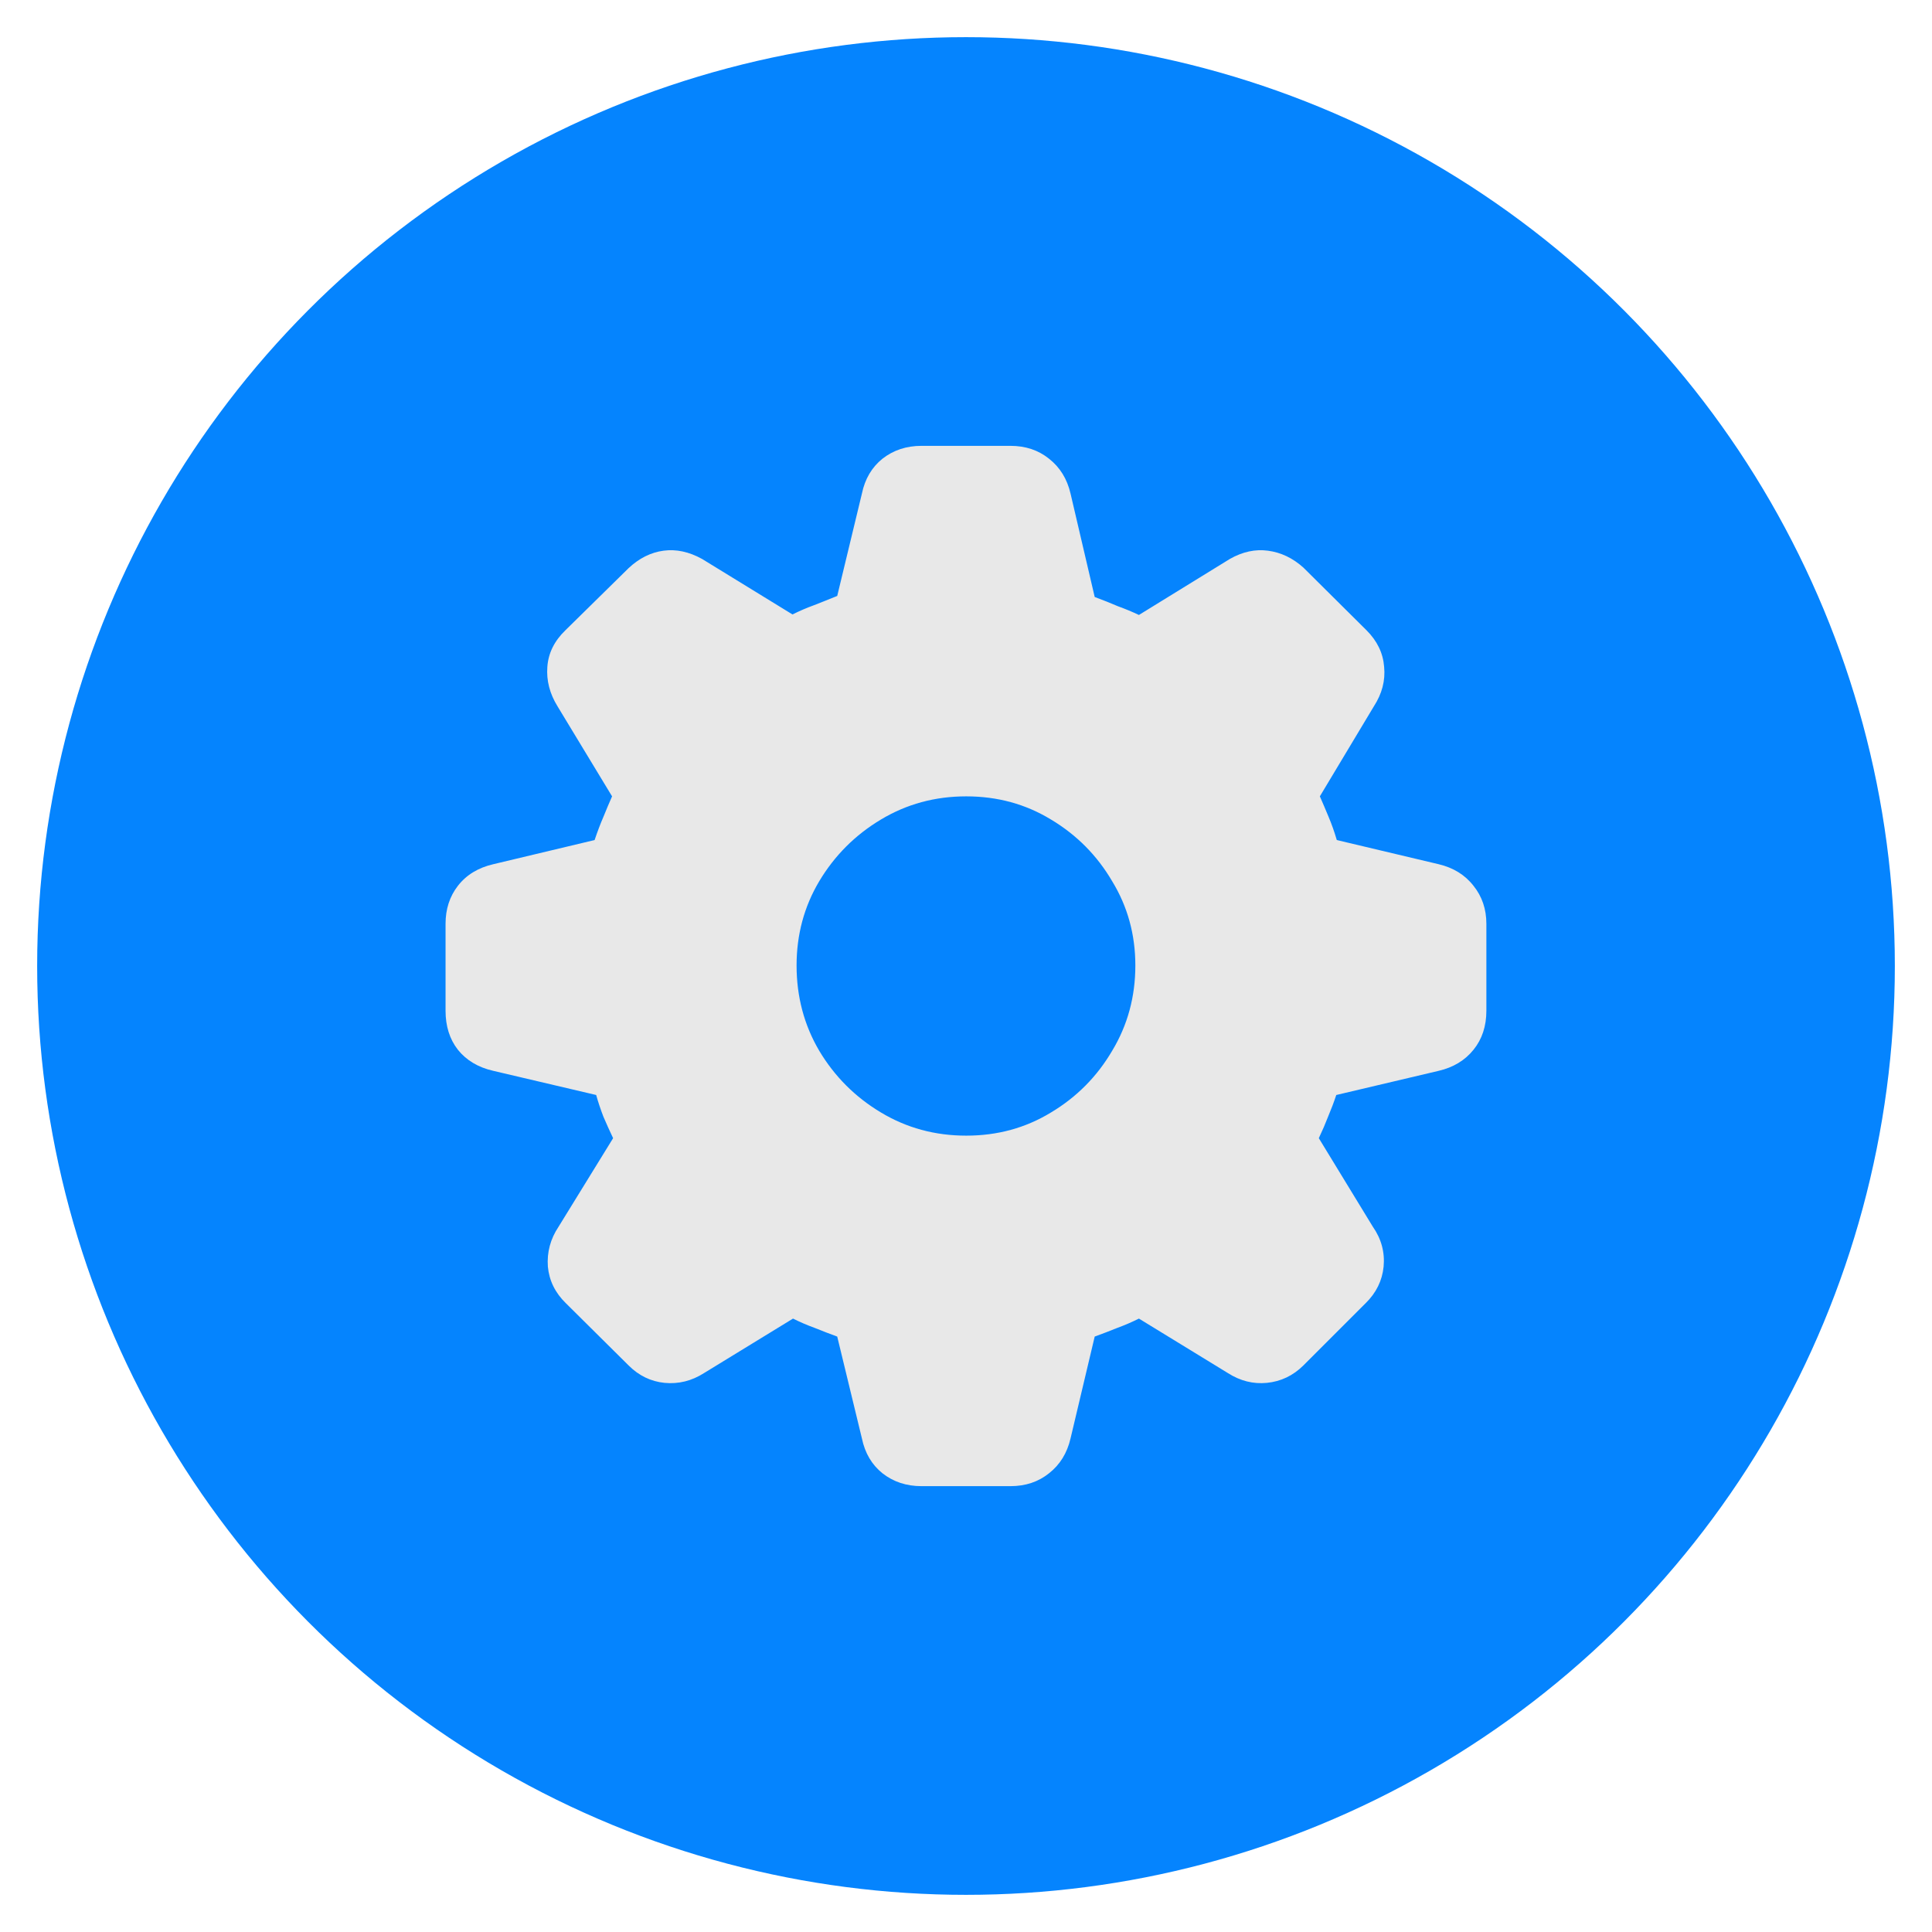 <svg width="26" height="26" viewBox="0 0 26 26" fill="none" xmlns="http://www.w3.org/2000/svg">
<circle cx="13" cy="13" r="12.5" fill="#0584FE"/>
<path d="M12.401 20H13.598C13.801 20 13.974 19.942 14.117 19.827C14.264 19.712 14.361 19.555 14.407 19.357L14.732 17.987C14.834 17.95 14.935 17.911 15.037 17.87C15.138 17.833 15.235 17.791 15.327 17.745L16.524 18.478C16.69 18.584 16.865 18.628 17.049 18.61C17.238 18.591 17.402 18.513 17.541 18.375L18.378 17.538C18.52 17.399 18.601 17.235 18.62 17.046C18.638 16.853 18.59 16.673 18.474 16.507L17.748 15.317C17.794 15.22 17.836 15.123 17.873 15.027C17.914 14.93 17.951 14.833 17.983 14.736L19.36 14.411C19.558 14.365 19.715 14.27 19.83 14.127C19.945 13.985 20.003 13.809 20.003 13.602V12.433C20.003 12.235 19.945 12.064 19.83 11.921C19.715 11.773 19.558 11.677 19.36 11.63L17.99 11.305C17.958 11.195 17.921 11.091 17.88 10.994C17.838 10.893 17.799 10.8 17.762 10.717L18.488 9.507C18.599 9.336 18.645 9.159 18.627 8.974C18.613 8.79 18.534 8.626 18.391 8.483L17.541 7.639C17.398 7.51 17.238 7.434 17.063 7.411C16.893 7.388 16.722 7.425 16.551 7.522L15.327 8.276C15.239 8.234 15.145 8.195 15.043 8.158C14.947 8.117 14.843 8.075 14.732 8.034L14.407 6.643C14.361 6.445 14.264 6.288 14.117 6.173C13.974 6.058 13.801 6 13.598 6H12.401C12.198 6 12.023 6.058 11.876 6.173C11.733 6.288 11.64 6.445 11.599 6.643L11.267 8.02C11.165 8.061 11.062 8.103 10.956 8.144C10.854 8.181 10.757 8.223 10.665 8.269L9.448 7.522C9.272 7.425 9.1 7.388 8.929 7.411C8.758 7.434 8.601 7.513 8.459 7.646L7.608 8.483C7.46 8.626 7.379 8.79 7.366 8.974C7.352 9.159 7.398 9.336 7.504 9.507L8.237 10.717C8.2 10.8 8.161 10.893 8.12 10.994C8.078 11.091 8.039 11.195 8.002 11.305L6.639 11.63C6.436 11.677 6.277 11.773 6.162 11.921C6.051 12.064 5.996 12.235 5.996 12.433V13.602C5.996 13.809 6.051 13.985 6.162 14.127C6.277 14.27 6.436 14.365 6.639 14.411L8.023 14.736C8.05 14.833 8.083 14.93 8.12 15.027C8.161 15.123 8.205 15.22 8.251 15.317L7.518 16.507C7.407 16.673 7.359 16.853 7.373 17.046C7.391 17.235 7.472 17.399 7.615 17.538L8.459 18.375C8.597 18.513 8.758 18.591 8.943 18.61C9.132 18.628 9.309 18.584 9.475 18.478L10.672 17.745C10.764 17.791 10.861 17.833 10.963 17.87C11.064 17.911 11.165 17.95 11.267 17.987L11.599 19.357C11.64 19.555 11.733 19.712 11.876 19.827C12.023 19.942 12.198 20 12.401 20ZM13.003 15.283C12.583 15.283 12.201 15.179 11.855 14.971C11.509 14.764 11.232 14.487 11.025 14.141C10.822 13.796 10.72 13.413 10.72 12.993C10.72 12.578 10.822 12.2 11.025 11.859C11.232 11.513 11.509 11.236 11.855 11.029C12.201 10.821 12.583 10.717 13.003 10.717C13.423 10.717 13.803 10.821 14.144 11.029C14.49 11.236 14.764 11.513 14.967 11.859C15.175 12.2 15.279 12.578 15.279 12.993C15.279 13.413 15.175 13.796 14.967 14.141C14.764 14.487 14.49 14.764 14.144 14.971C13.803 15.179 13.423 15.283 13.003 15.283Z" fill="#E8E8E8"/>
</svg>
